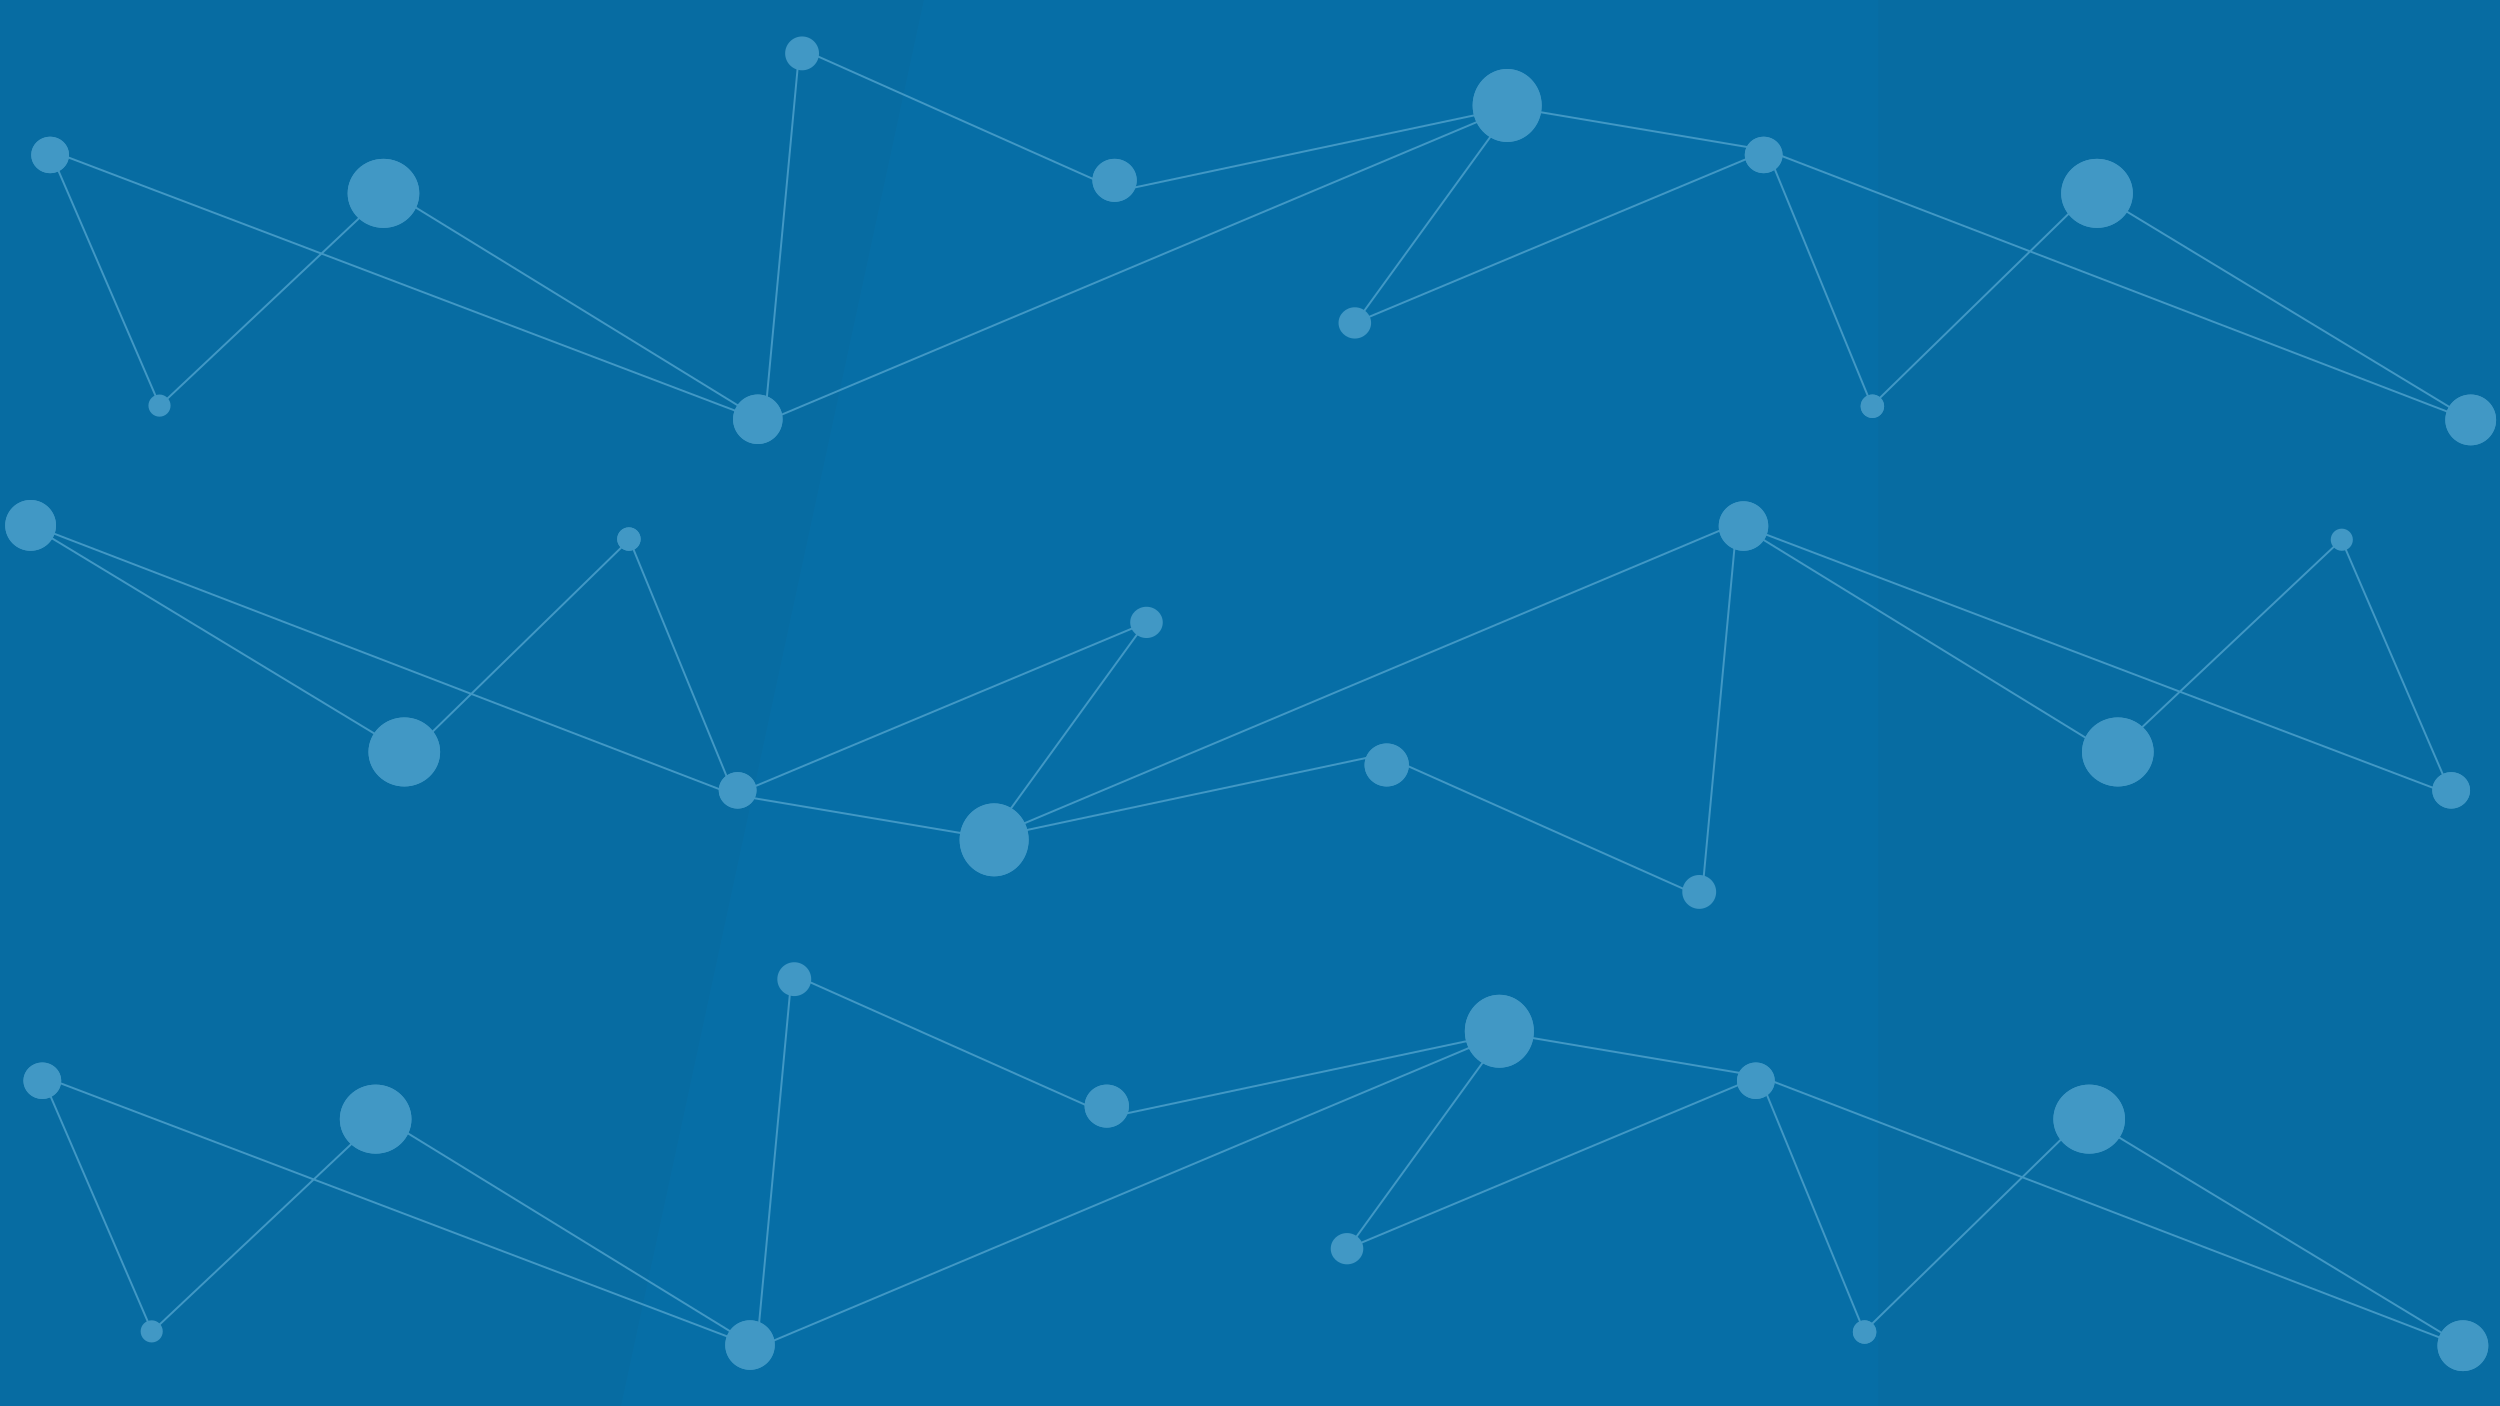 <svg xmlns="http://www.w3.org/2000/svg" width="1920" height="1080" viewBox="0 0 1920 1080">
  <rect x="0" y="0" width="1920" height="1080" fill="#333333" stroke="none"/>
  <g id="Group_284" data-name="Group 284" transform="translate(-7146 -6699)">
    <rect id="Rectangle_226" data-name="Rectangle 226" width="1920" height="1080" transform="translate(7146 6699)" fill="#006db2" opacity="0.5"/>
    <path id="Path_1664" data-name="Path 1664" d="M232.574,0H965.5V1079.786H0Z" transform="translate(7623 6699)" fill="#008ae2" opacity="0.18"/>
    <g id="Group_279" data-name="Group 279" transform="translate(7164 6695.284)">
      <g id="Group_43" data-name="Group 43" transform="translate(5.834 32)">
        <g id="Group_42" data-name="Group 42" transform="translate(0)">
          <g id="Ellipse_16" data-name="Ellipse 16" transform="translate(243.166 93.716)" fill="#fff" stroke="#fff" stroke-width="8">
            <ellipse cx="27.5" cy="26.5" rx="27.5" ry="26.5" stroke="none"/>
            <ellipse cx="27.5" cy="26.5" rx="23.5" ry="22.5" fill="none"/>
          </g>
          <g id="Ellipse_26" data-name="Ellipse 26" transform="translate(1559.165 93.716)" fill="#fff" stroke="#fff" stroke-width="8">
            <ellipse cx="27.5" cy="26.5" rx="27.5" ry="26.5" stroke="none"/>
            <ellipse cx="27.5" cy="26.5" rx="23.5" ry="22.5" fill="none"/>
          </g>
          <g id="Ellipse_20" data-name="Ellipse 20" transform="translate(1107.165 24.716)" fill="#fff" stroke="#fff" stroke-width="8">
            <ellipse cx="26.5" cy="28" rx="26.5" ry="28" stroke="none"/>
            <ellipse cx="26.5" cy="28" rx="22.5" ry="24" fill="none"/>
          </g>
          <g id="Ellipse_17" data-name="Ellipse 17" transform="translate(815.166 93.716)" fill="#fff" stroke="#fff" stroke-width="8">
            <ellipse cx="17" cy="16.5" rx="17" ry="16.5" stroke="none"/>
            <ellipse cx="17" cy="16.5" rx="13" ry="12.5" fill="none"/>
          </g>
          <circle id="Ellipse_18" data-name="Ellipse 18" cx="13" cy="13" r="13" transform="translate(579.166 -0.284)" fill="#fff"/>
          <circle id="Ellipse_22" data-name="Ellipse 22" cx="8.5" cy="8.5" r="8.5" transform="translate(90.166 274.716)" fill="#fff"/>
          <g id="Ellipse_25" data-name="Ellipse 25" transform="translate(1405.165 274.716)" fill="#fff" stroke="#fff" stroke-width="8">
            <circle cx="9" cy="9" r="9" stroke="none"/>
            <circle cx="9" cy="9" r="5" fill="none"/>
          </g>
          <g id="Ellipse_23" data-name="Ellipse 23" transform="translate(0.166 76.716)" fill="#fff" stroke="#fff" stroke-width="8">
            <ellipse cx="14.5" cy="14" rx="14.5" ry="14" stroke="none"/>
            <ellipse cx="14.5" cy="14" rx="10.5" ry="10" fill="none"/>
          </g>
          <g id="Ellipse_27" data-name="Ellipse 27" transform="translate(1316.165 76.716)" fill="#fff" stroke="#fff" stroke-width="8">
            <ellipse cx="14.5" cy="14" rx="14.5" ry="14" stroke="none"/>
            <ellipse cx="14.5" cy="14" rx="10.5" ry="10" fill="none"/>
          </g>
          <ellipse id="Ellipse_21" data-name="Ellipse 21" cx="12.5" cy="12" rx="12.5" ry="12" transform="translate(1004.166 207.716)" fill="#fff"/>
          <g id="Ellipse_19" data-name="Ellipse 19" transform="translate(539.166 274.716)" fill="#fff" stroke="#fff" stroke-width="8">
            <circle cx="19" cy="19" r="19" stroke="none"/>
            <circle cx="19" cy="19" r="15" fill="none"/>
          </g>
          <g id="Ellipse_24" data-name="Ellipse 24" transform="translate(1854.166 274.716)" fill="#fff" stroke="#fff" stroke-width="8">
            <circle cx="19.5" cy="19.5" r="19.5" stroke="none"/>
            <circle cx="19.5" cy="19.5" r="15.5" fill="none"/>
          </g>
        </g>
        <path id="Path_130" data-name="Path 130" d="M2034.545,805.709l84.628,196.09L2294.622,836.67,2583.6,1014.183l26.833-286.91,245.628,109.4,301.359-63.987L3037.7,937.811l315.808-132.1,80.5,196.09L3603.264,836.67l293.1,177.513L3353.508,805.709l-196.09-33.026-573.821,241.5Z" transform="translate(-2020.254 -718.502)" fill="none" stroke="#fff" stroke-width="1.5"/>
      </g>
      <g id="Group_250" data-name="Group 250" transform="translate(-0.116 743.053)">
        <g id="Group_42-2" data-name="Group 42" transform="translate(0)">
          <g id="Ellipse_16-2" data-name="Ellipse 16" transform="translate(243.116 93.663)" fill="#fff" stroke="#fff" stroke-width="8">
            <ellipse cx="27.5" cy="26.5" rx="27.5" ry="26.5" stroke="none"/>
            <ellipse cx="27.5" cy="26.5" rx="23.5" ry="22.5" fill="none"/>
          </g>
          <g id="Ellipse_26-2" data-name="Ellipse 26" transform="translate(1559.116 93.663)" fill="#fff" stroke="#fff" stroke-width="8">
            <ellipse cx="27.5" cy="26.5" rx="27.5" ry="26.5" stroke="none"/>
            <ellipse cx="27.5" cy="26.5" rx="23.5" ry="22.5" fill="none"/>
          </g>
          <g id="Ellipse_20-2" data-name="Ellipse 20" transform="translate(1107.116 24.663)" fill="#fff" stroke="#fff" stroke-width="8">
            <ellipse cx="26.5" cy="28" rx="26.5" ry="28" stroke="none"/>
            <ellipse cx="26.5" cy="28" rx="22.5" ry="24" fill="none"/>
          </g>
          <g id="Ellipse_17-2" data-name="Ellipse 17" transform="translate(815.116 93.663)" fill="#fff" stroke="#fff" stroke-width="8">
            <ellipse cx="17" cy="16.5" rx="17" ry="16.5" stroke="none"/>
            <ellipse cx="17" cy="16.5" rx="13" ry="12.5" fill="none"/>
          </g>
          <circle id="Ellipse_18-2" data-name="Ellipse 18" cx="13" cy="13" r="13" transform="translate(579.116 -0.337)" fill="#fff"/>
          <circle id="Ellipse_22-2" data-name="Ellipse 22" cx="8.5" cy="8.5" r="8.5" transform="translate(90.116 274.663)" fill="#fff"/>
          <g id="Ellipse_25-2" data-name="Ellipse 25" transform="translate(1405.116 274.663)" fill="#fff" stroke="#fff" stroke-width="8">
            <circle cx="9" cy="9" r="9" stroke="none"/>
            <circle cx="9" cy="9" r="5" fill="none"/>
          </g>
          <g id="Ellipse_23-2" data-name="Ellipse 23" transform="translate(0.116 76.663)" fill="#fff" stroke="#fff" stroke-width="8">
            <ellipse cx="14.5" cy="14" rx="14.5" ry="14" stroke="none"/>
            <ellipse cx="14.5" cy="14" rx="10.5" ry="10" fill="none"/>
          </g>
          <g id="Ellipse_27-2" data-name="Ellipse 27" transform="translate(1316.116 76.663)" fill="#fff" stroke="#fff" stroke-width="8">
            <ellipse cx="14.5" cy="14" rx="14.5" ry="14" stroke="none"/>
            <ellipse cx="14.5" cy="14" rx="10.5" ry="10" fill="none"/>
          </g>
          <ellipse id="Ellipse_21-2" data-name="Ellipse 21" cx="12.5" cy="12" rx="12.5" ry="12" transform="translate(1004.116 207.663)" fill="#fff"/>
          <g id="Ellipse_19-2" data-name="Ellipse 19" transform="translate(539.116 274.663)" fill="#fff" stroke="#fff" stroke-width="8">
            <circle cx="19" cy="19" r="19" stroke="none"/>
            <circle cx="19" cy="19" r="15" fill="none"/>
          </g>
          <g id="Ellipse_24-2" data-name="Ellipse 24" transform="translate(1854.116 274.663)" fill="#fff" stroke="#fff" stroke-width="8">
            <circle cx="19.5" cy="19.5" r="19.5" stroke="none"/>
            <circle cx="19.5" cy="19.5" r="15.5" fill="none"/>
          </g>
        </g>
        <path id="Path_130-2" data-name="Path 130" d="M2034.545,805.709l84.628,196.09L2294.622,836.67,2583.6,1014.183l26.833-286.91,245.628,109.4,301.359-63.987L3037.7,937.811l315.808-132.1,80.5,196.09L3603.264,836.67l293.1,177.513L3353.508,805.709l-196.09-33.026-573.821,241.5Z" transform="translate(-2020.254 -718.502)" fill="none" stroke="#fff" stroke-width="1.5"/>
      </g>
      <g id="Group_249" data-name="Group 249" transform="translate(-14 388.022)">
        <g id="Group_42-3" data-name="Group 42" transform="translate(0 0)">
          <g id="Ellipse_16-3" data-name="Ellipse 16" transform="translate(1595 166.693)" fill="#fff" stroke="#fff" stroke-width="8">
            <ellipse cx="27.5" cy="26.5" rx="27.5" ry="26.5" stroke="none"/>
            <ellipse cx="27.5" cy="26.5" rx="23.5" ry="22.5" fill="none"/>
          </g>
          <g id="Ellipse_26-3" data-name="Ellipse 26" transform="translate(279 166.693)" fill="#fff" stroke="#fff" stroke-width="8">
            <ellipse cx="27.5" cy="26.5" rx="27.5" ry="26.5" stroke="none"/>
            <ellipse cx="27.5" cy="26.5" rx="23.5" ry="22.5" fill="none"/>
          </g>
          <g id="Ellipse_20-3" data-name="Ellipse 20" transform="translate(733 232.693)" fill="#fff" stroke="#fff" stroke-width="8">
            <ellipse cx="26.5" cy="28" rx="26.5" ry="28" stroke="none"/>
            <ellipse cx="26.5" cy="28" rx="22.5" ry="24" fill="none"/>
          </g>
          <g id="Ellipse_17-3" data-name="Ellipse 17" transform="translate(1044 186.693)" fill="#fff" stroke="#fff" stroke-width="8">
            <ellipse cx="17" cy="16.5" rx="17" ry="16.5" stroke="none"/>
            <ellipse cx="17" cy="16.5" rx="13" ry="12.5" fill="none"/>
          </g>
          <circle id="Ellipse_18-3" data-name="Ellipse 18" cx="13" cy="13" r="13" transform="translate(1288 287.694)" fill="#fff"/>
          <circle id="Ellipse_22-3" data-name="Ellipse 22" cx="8.5" cy="8.5" r="8.5" transform="translate(1785.999 21.693)" fill="#fff"/>
          <g id="Ellipse_25-3" data-name="Ellipse 25" transform="translate(470 20.693)" fill="#fff" stroke="#fff" stroke-width="8">
            <circle cx="9" cy="9" r="9" stroke="none"/>
            <circle cx="9" cy="9" r="5" fill="none"/>
          </g>
          <g id="Ellipse_23-3" data-name="Ellipse 23" transform="translate(1863.999 208.693)" fill="#fff" stroke="#fff" stroke-width="8">
            <ellipse cx="14.5" cy="14" rx="14.5" ry="14" stroke="none"/>
            <ellipse cx="14.5" cy="14" rx="10.5" ry="10" fill="none"/>
          </g>
          <g id="Ellipse_27-3" data-name="Ellipse 27" transform="translate(548 208.693)" fill="#fff" stroke="#fff" stroke-width="8">
            <ellipse cx="14.5" cy="14" rx="14.5" ry="14" stroke="none"/>
            <ellipse cx="14.5" cy="14" rx="10.5" ry="10" fill="none"/>
          </g>
          <ellipse id="Ellipse_21-3" data-name="Ellipse 21" cx="12.5" cy="12" rx="12.5" ry="12" transform="translate(864 81.693)" fill="#fff"/>
          <g id="Ellipse_19-3" data-name="Ellipse 19" transform="translate(1316 0.693)" fill="#fff" stroke="#fff" stroke-width="8">
            <circle cx="19" cy="19" r="19" stroke="none"/>
            <circle cx="19" cy="19" r="15" fill="none"/>
          </g>
          <g id="Ellipse_24-3" data-name="Ellipse 24" transform="translate(0 -0.307)" fill="#fff" stroke="#fff" stroke-width="8">
            <circle cx="19.5" cy="19.5" r="19.5" stroke="none"/>
            <circle cx="19.5" cy="19.5" r="15.5" fill="none"/>
          </g>
        </g>
        <path id="Path_130-3" data-name="Path 130" d="M3896.367,935.747l-84.628-196.09L3636.29,904.786,3347.315,727.273l-26.833,286.91-245.628-109.4-301.359,63.987,119.718-165.128L2577.4,935.747l-80.5-196.09L2327.648,904.786l-293.1-177.513L2577.4,935.747l196.09,33.026,573.821-241.5Z" transform="translate(-2017.493 -709.575)" fill="none" stroke="#fff" stroke-width="1.5"/>
      </g>
    </g>
    <g id="Group_280" data-name="Group 280" transform="translate(7146 6699)" opacity="0.75">
      <rect id="Rectangle_1" data-name="Rectangle 1" width="1920" height="1080" fill="#0275b1"/>
    </g>
  </g>
</svg>
